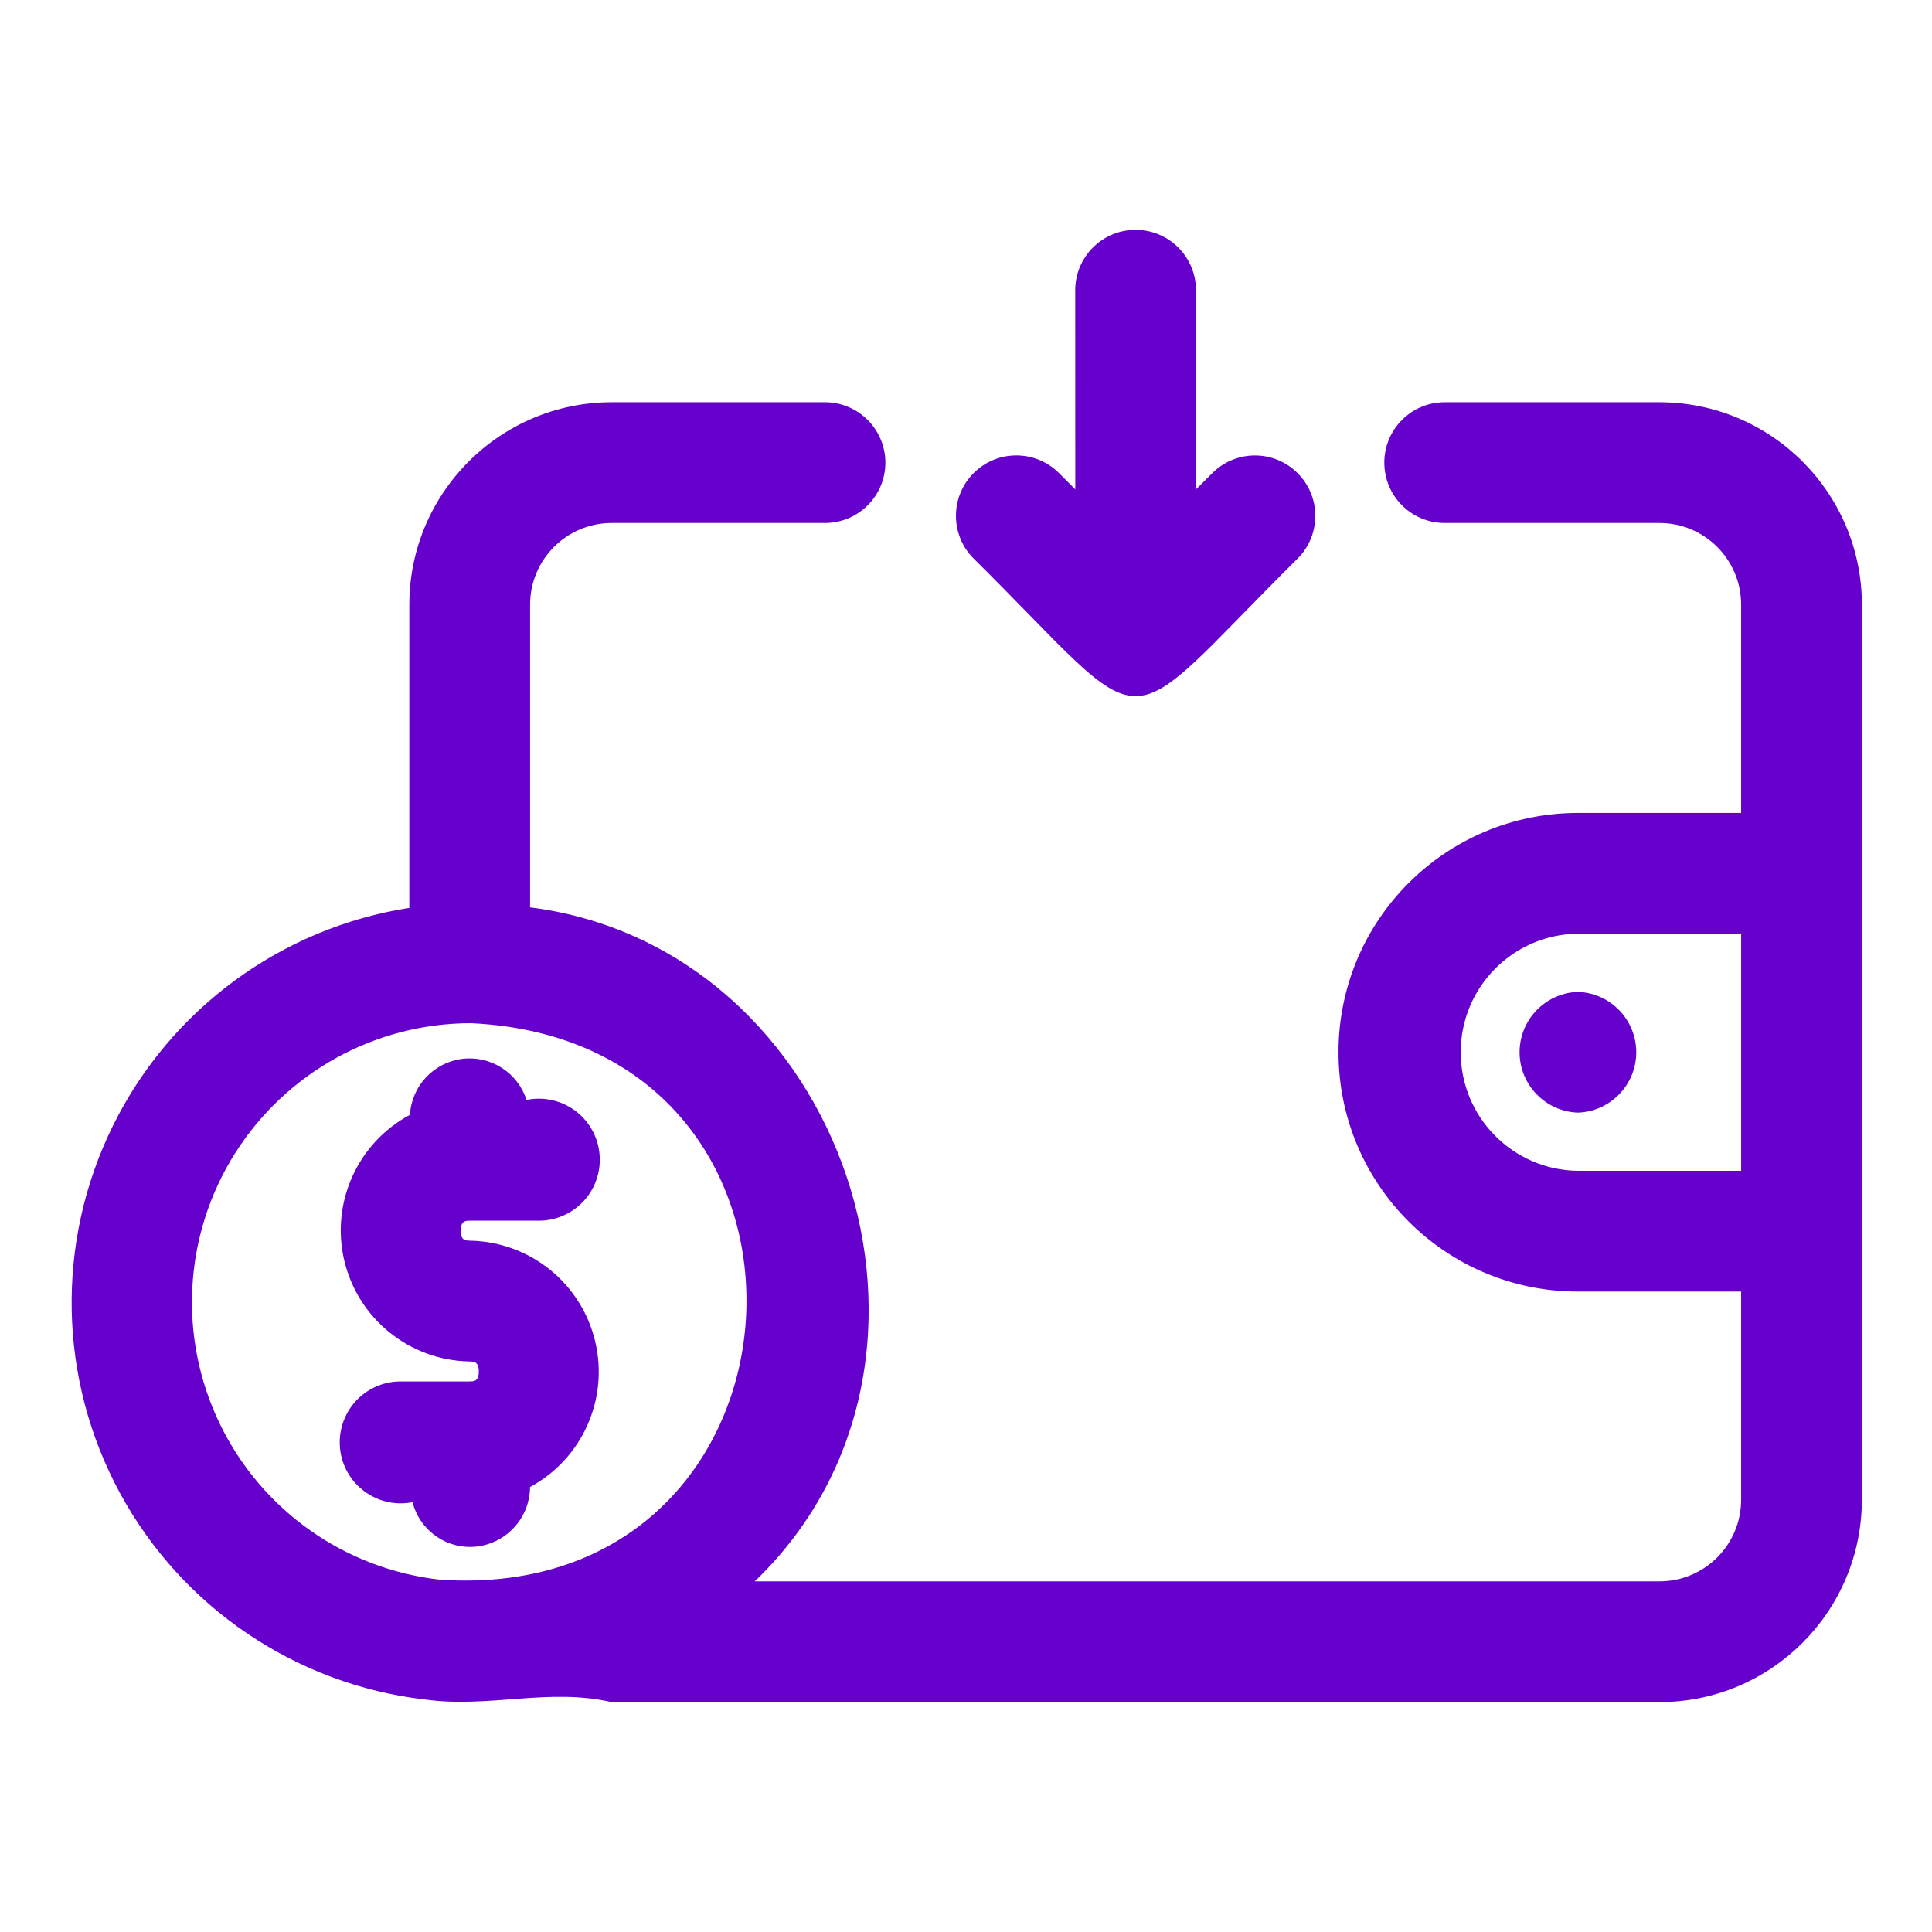<?xml version="1.0" encoding="UTF-8"?>
<svg width="1200pt" height="1200pt" version="1.1" viewBox="0 0 1200 1200" xmlns="http://www.w3.org/2000/svg">
 <path d="m1156.5 542.44-0.047-166.97c-0.094-69.328-56.297-125.53-125.63-125.63h-133.5c-20.719 0-37.5 16.828-37.5 37.5 0 20.719 16.781 37.5 37.5 37.5h133.5c27.938 0.047 50.578 22.688 50.625 50.625v129.47h-101.39c-82.125 0-148.69 66.562-148.69 148.64s66.562 148.64 148.69 148.64h101.39v129.37c-0.047 27.938-22.688 50.578-50.625 50.625h-562.03c142.87-137.29 55.734-393.79-139.55-418.64v-188.11c0.047-27.938 22.688-50.578 50.625-50.625h133.08c20.484-0.281 36.984-16.969 36.984-37.5-0.047-20.484-16.5-37.172-36.984-37.5h-133.08c-69.328 0.094-125.53 56.297-125.63 125.63v188.44c-79.688 12.469-148.36 62.953-184.08 135.28-35.719 72.328-34.078 157.5 4.453 228.37 38.531 70.875 109.08 118.64 189.24 128.02 39.844 5.531 76.781-7.359 116.06 1.641h650.95-0.047c69.328-0.094 125.53-56.297 125.63-125.63 0.375-94.031-0.234-293.95 0.047-389.16zm-883.08 438.74c-59.297-6.609-111.05-43.219-136.97-96.984-25.922-53.719-22.406-117 9.328-167.53 31.781-50.531 87.234-81.188 146.9-81.141 241.03 11.484 220.5 361.55-19.266 345.66zm706.6-253.97h0.047c-40.359-0.469-72.797-33.281-72.797-73.641 0-40.359 32.438-73.172 72.797-73.641h101.39v147.28zm-375.79-380.81c-14.156-14.719-13.922-38.062 0.516-52.547 14.438-14.438 37.828-14.672 52.547-0.469l10.594 10.594-0.047-123.71c0-20.719 16.828-37.5 37.5-37.5 20.719 0 37.5 16.781 37.5 37.5v123.71l10.641-10.594c14.719-14.156 38.062-13.969 52.5 0.516 14.438 14.438 14.672 37.781 0.516 52.5-115.88 114.84-86.625 114.47-202.26 0zm-312.47 614.48v-0.047c-16.781-0.094-31.406-11.531-35.531-27.797-10.453 2.062-21.234-0.375-29.766-6.656-8.578-6.281-14.109-15.844-15.234-26.438-1.125-10.547 2.203-21.094 9.188-29.062 7.031-7.969 17.062-12.656 27.656-12.844h43.688c2.719-0.047 5.625-0.094 5.625-6.188s-2.906-6.188-6.281-6.234c-36.984-0.891-68.672-26.578-77.25-62.578-8.531-35.953 8.203-73.172 40.781-90.609 1.031-17.859 14.625-32.438 32.344-34.734 17.766-2.25 34.594 8.484 40.031 25.5 10.406-2.156 21.281 0.188 29.906 6.422 8.625 6.281 14.203 15.844 15.375 26.438 1.219 10.594-2.109 21.188-9.094 29.203-7.031 8.016-17.062 12.703-27.703 12.938h-43.688c-2.719 0.047-5.625 0.094-5.625 6.234 0 6.094 2.859 6.141 6.188 6.188 36.938 0.844 68.625 26.438 77.25 62.344 8.672 35.906-7.922 73.125-40.406 90.656-0.141 20.625-16.875 37.219-37.453 37.219zm688.31-269.81c-20.203-0.703-36.234-17.297-36.234-37.5s16.031-36.797 36.234-37.5c20.203 0.703 36.234 17.297 36.234 37.5s-16.031 36.797-36.234 37.5z" fill="#60c"/>
</svg>
